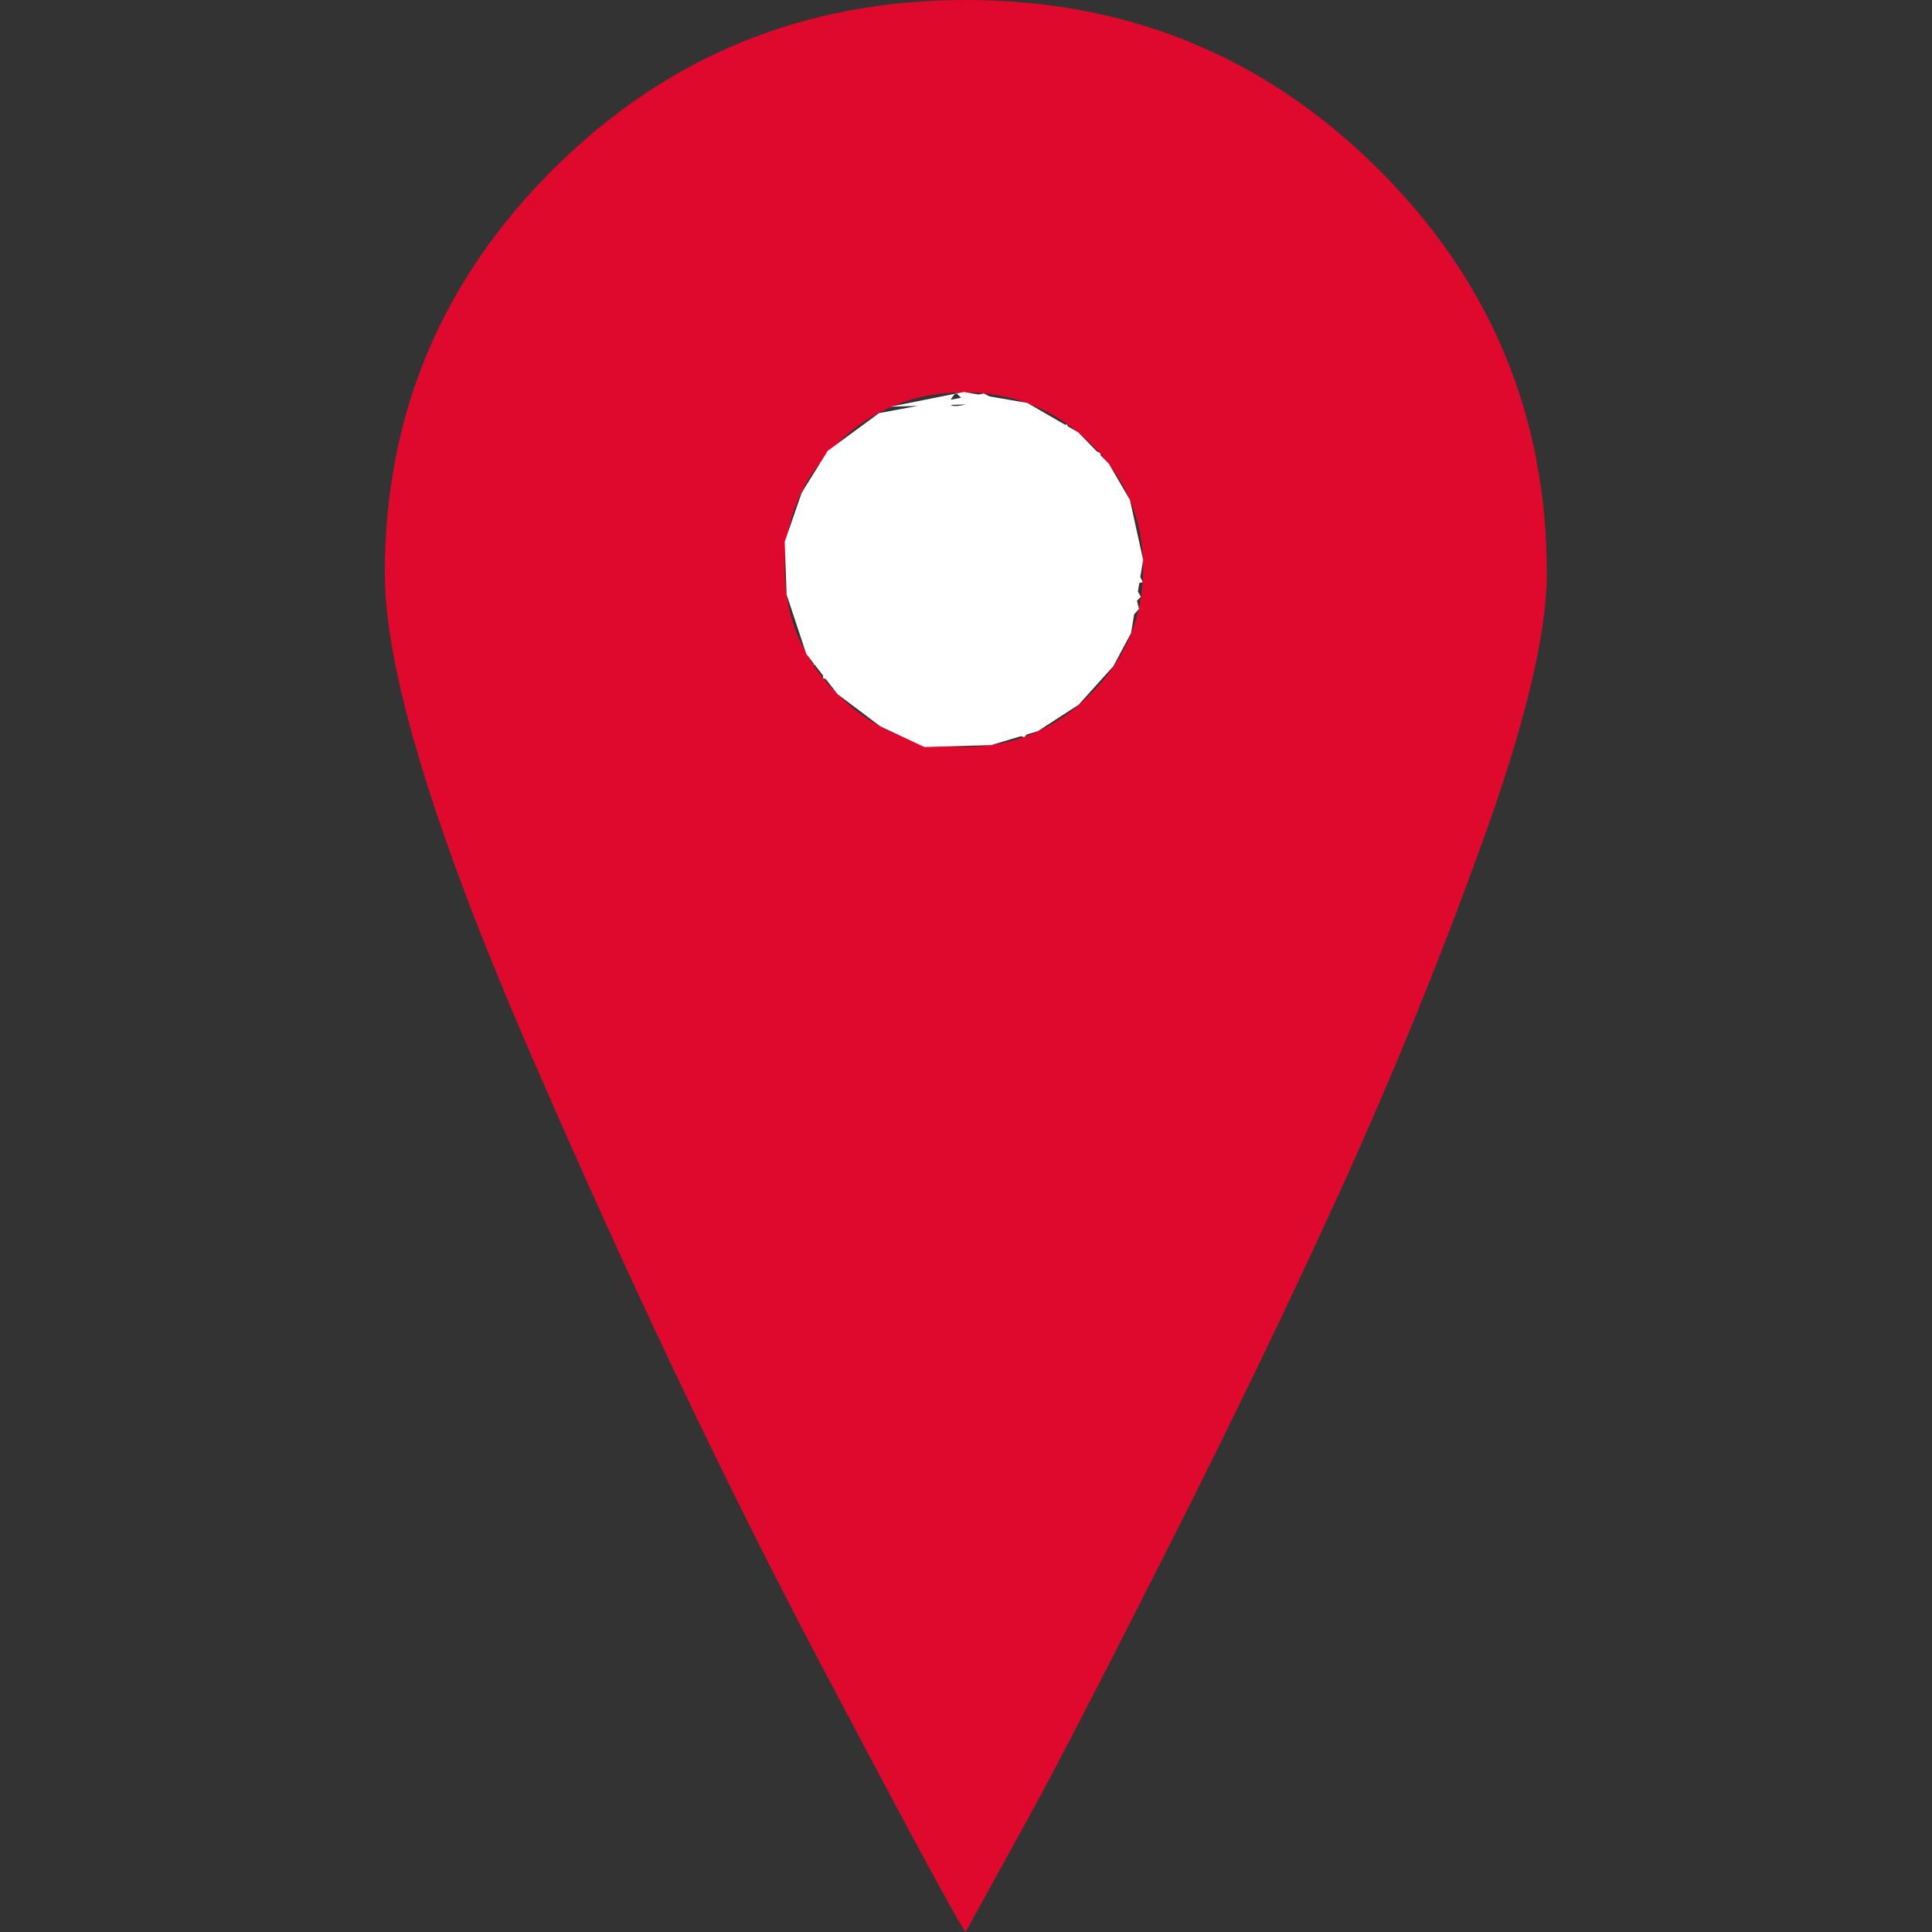 <?xml version="1.0" encoding="utf-8"?>
<!-- Generator: Adobe Illustrator 23.0.0, SVG Export Plug-In . SVG Version: 6.00 Build 0)  -->
<svg version="1.1" id="Capa_1" xmlns="http://www.w3.org/2000/svg" xmlns:xlink="http://www.w3.org/1999/xlink" x="0px" y="0px"
	 viewBox="0 0 512.1 512.1" style="enable-background:new 0 0 512.1 512.1;" xml:space="preserve">
<rect x="0" y="0" width="512.1" height="512.1" fill="#333333" stroke="none"/>
<style type="text/css">
	.st0{fill:#DE092C;}
	.st1{fill:#FFFFFF;}
</style>
<g>
	<g>
		<path class="st0" d="M365,44.5C335,14.8,298.7,0,256,0s-79,14.8-109,44.5S102,110,102,152c0,25.3,12.8,67.7,38.5,127
			s51.3,113.3,77,162s38.5,72.3,38.5,71c4-7.3,9.5-17.3,16.5-30s19.3-36.5,37-71.5s33.2-67.2,46.5-96.5s25.7-59.7,37-91s17-55,17-71
			C410,110,395,74.2,365,44.5z M289,184c-9.3,9.3-20.5,14-33.5,14s-24.2-4.7-33.5-14s-14-20.5-14-33.5s4.7-24,14-33
			s20.5-13.5,33.5-13.5s24.2,4.5,33.5,13.5s14,20,14,33S298.4,174.7,289,184z"/>
	</g>
</g>
<path class="st1" d="M256,107.2c-7.6,1.9-2.6-3.1-2.6-3.1l28.3,28.4l-5.7-18.8l-60.5,62.5l87.4-21.9l-20.1-41.8l-65.4,10l-1.9,50.2
	l53.6,18.4l33.3-32.9l-26-46.8l-44.4,1.1L215.6,129l2.6,50.8l53.3,15.6l28.7-32.1l1.7-1.9l-10.3-41.3l-30.8-15.8l-27.8,5.2l-13.6,10
	l-6.9,11.1l-4.5,13l0.5,14l5.2,15.7L222,184l11.3,8.5L245,198l17.7-0.5l12.4-3.7l10.8-7l9.2-10.2l4.7-8.8l3.2-19.4l-3.5-15.9
	l-5.6-9.6l-8.1-8.3l-13.5-7.8l-16.8-2.9l-19.5,3.9"/>
</svg>
